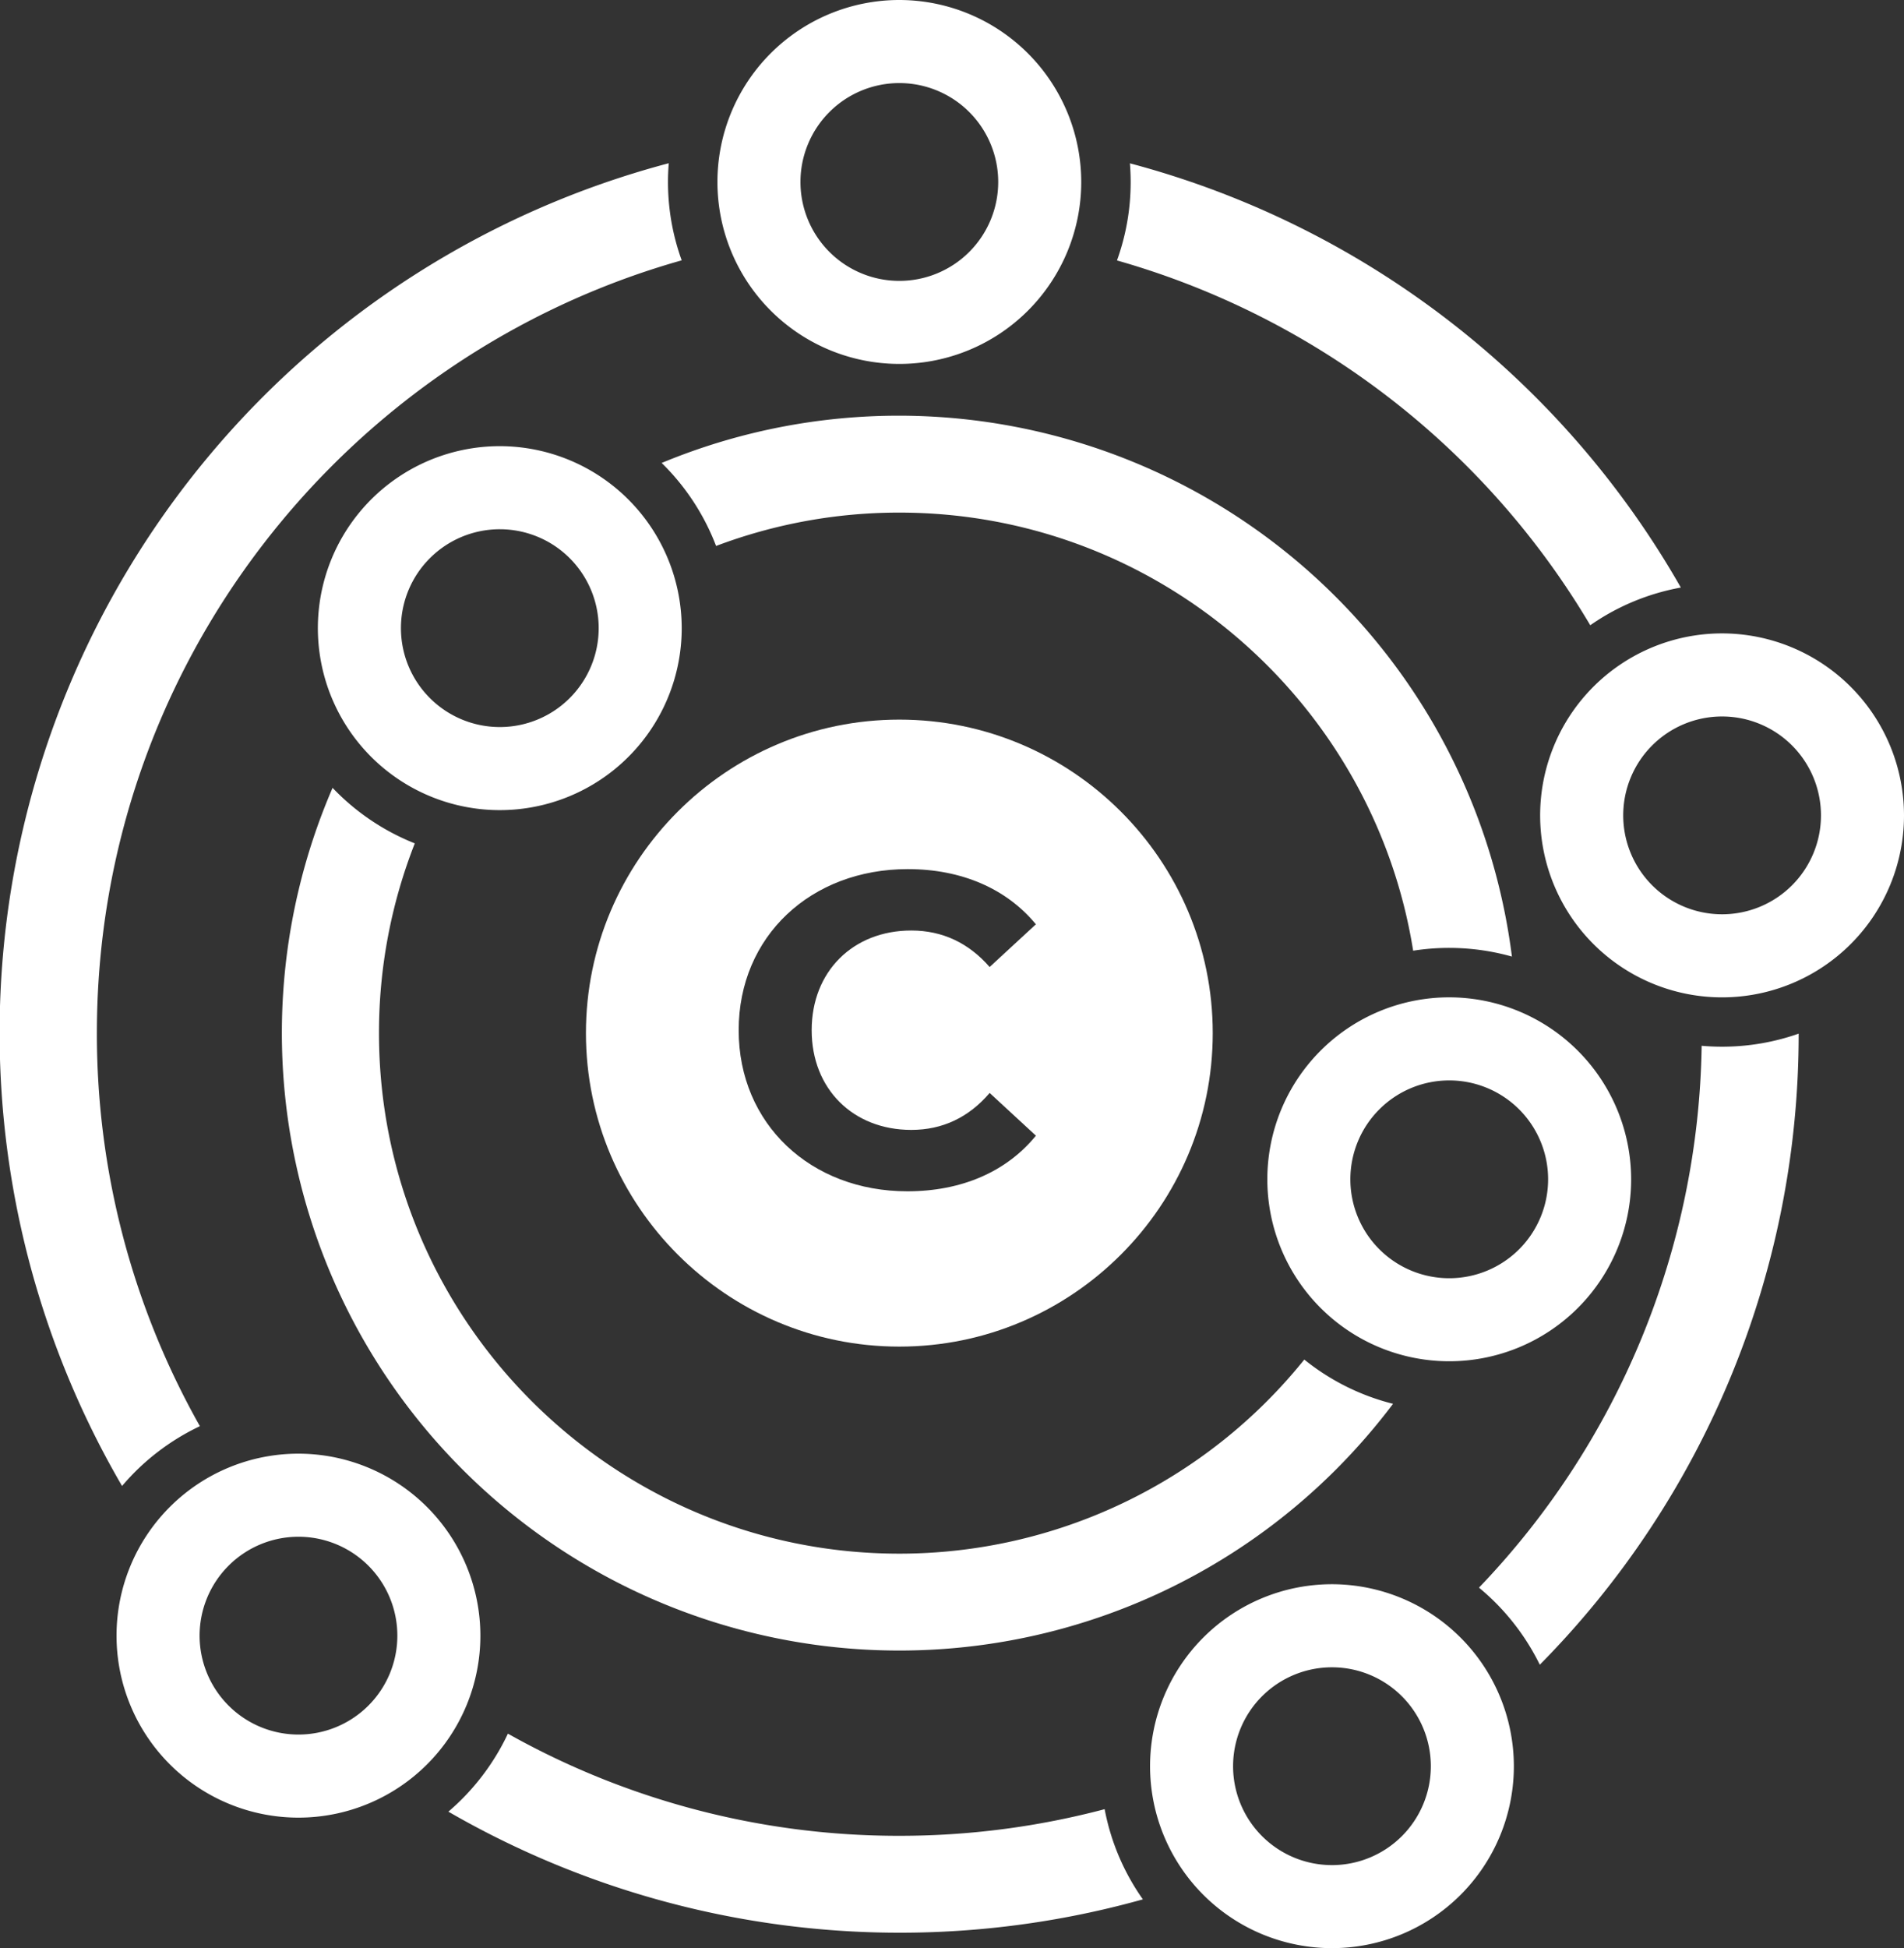 <svg id="Layer_1" data-name="Layer 1" xmlns="http://www.w3.org/2000/svg" viewBox="0 0 891.79 912.2"><rect x="0" y="0" width="891.79" height="912.2" fill="#333333" stroke="none"/><defs><style>.cls-1{fill:#fff;}</style></defs><path class="cls-1" d="M151.38,723.31a108.92,108.92,0,0,1,36.46-28,373.59,373.59,0,0,1-48.25-184.09c0-171.93,116-317.26,273.91-361.8a107.86,107.86,0,0,1-6.42-36.74c0-2.94.13-5.85.36-8.73A421.2,421.2,0,0,0,151.38,723.31Z" transform="translate(-94.21 -27.52)"/><path class="cls-1" d="M515.44,887.11A373.53,373.53,0,0,1,332.1,839.28a109.15,109.15,0,0,1-27.88,36.52,422.68,422.68,0,0,0,325.29,41.07,107.75,107.75,0,0,1-17.91-42.23A375.29,375.29,0,0,1,515.44,887.11Z" transform="translate(-94.21 -27.52)"/><path class="cls-1" d="M515.44,267.54c121.26,0,222.11,89,240.66,205.13a108.72,108.72,0,0,1,46.26,2.75A289.51,289.51,0,0,0,404.12,244.29a108.68,108.68,0,0,1,25.49,38.87A242.36,242.36,0,0,1,515.44,267.54Z" transform="translate(-94.21 -27.52)"/><path class="cls-1" d="M705.11,664.12A243.36,243.36,0,0,1,515.44,755c-134.39,0-243.72-109.33-243.72-243.72a242.55,242.55,0,0,1,16.77-88.86,108.62,108.62,0,0,1-38.51-26A289.18,289.18,0,0,0,719.87,715.69a294.12,294.12,0,0,0,26.81-30.85A108.18,108.18,0,0,1,705.11,664.12Z" transform="translate(-94.21 -27.52)"/><path class="cls-1" d="M839.05,320.28a107.73,107.73,0,0,1,42.43-17.65A421.48,421.48,0,0,0,623.44,104q.34,4.32.35,8.73a107.85,107.85,0,0,1-6.41,36.74A377.48,377.48,0,0,1,839.05,320.28Z" transform="translate(-94.21 -27.52)"/><path class="cls-1" d="M900.8,517.62q-4.83,0-9.57-.42a374.51,374.51,0,0,1-104.3,253.71A109.17,109.17,0,0,1,815.42,807,419.8,419.8,0,0,0,936.66,511.51,107.88,107.88,0,0,1,900.8,517.62Z" transform="translate(-94.21 -27.52)"/><path class="cls-1" d="M515.44,66.42a46.31,46.31,0,1,1-46.31,46.3,46.3,46.3,0,0,1,46.31-46.3m0-38.9a85.2,85.2,0,1,0,85.2,85.2,85.3,85.3,0,0,0-85.2-85.2Z" transform="translate(-94.21 -27.52)"/><path class="cls-1" d="M900.8,363a46.31,46.31,0,1,1-46.31,46.3A46.3,46.3,0,0,1,900.8,363m0-38.9a85.21,85.21,0,1,0,85.2,85.2,85.3,85.3,0,0,0-85.2-85.2Z" transform="translate(-94.21 -27.52)"/><path class="cls-1" d="M718.07,808.21a46.31,46.31,0,1,1-46.31,46.3,46.31,46.31,0,0,1,46.31-46.3m0-38.9a85.2,85.2,0,1,0,85.2,85.2,85.3,85.3,0,0,0-85.2-85.2Z" transform="translate(-94.21 -27.52)"/><path class="cls-1" d="M234,747.08a46.31,46.31,0,1,1-46.3,46.31A46.31,46.31,0,0,1,234,747.08m0-38.9a85.21,85.21,0,1,0,85.21,85.21A85.3,85.3,0,0,0,234,708.18Z" transform="translate(-94.21 -27.52)"/><path class="cls-1" d="M328.32,275.33A46.31,46.31,0,1,1,282,321.63a46.3,46.3,0,0,1,46.31-46.3m0-38.9a85.21,85.21,0,1,0,85.2,85.2,85.3,85.3,0,0,0-85.2-85.2Z" transform="translate(-94.21 -27.52)"/><path class="cls-1" d="M773,533.41a46.31,46.31,0,1,1-46.31,46.3A46.31,46.31,0,0,1,773,533.41m0-38.9a85.2,85.2,0,1,0,85.2,85.2,85.3,85.3,0,0,0-85.2-85.2Z" transform="translate(-94.21 -27.52)"/><path class="cls-1" d="M515.44,364.47c-80.94,0-146.79,65.85-146.79,146.79S434.5,658.05,515.44,658.05,662.23,592.2,662.23,511.26,596.38,364.47,515.44,364.47Zm5.62,192.11c14.59,0,26.89-5.84,36.68-17.3l21.67,20c-13.75,16.88-34.8,26.05-60.22,26.05-45.22,0-79-31.46-79-75.43S474,434.47,519.4,434.47c25.21,0,46.26,9.17,60,25.84l-21.67,20c-9.79-11.25-22.09-17.09-36.68-17.09-27.29,0-46.67,19.17-46.67,46.68S493.77,556.58,521.06,556.58Z" transform="translate(-94.21 -27.52)"/></svg>